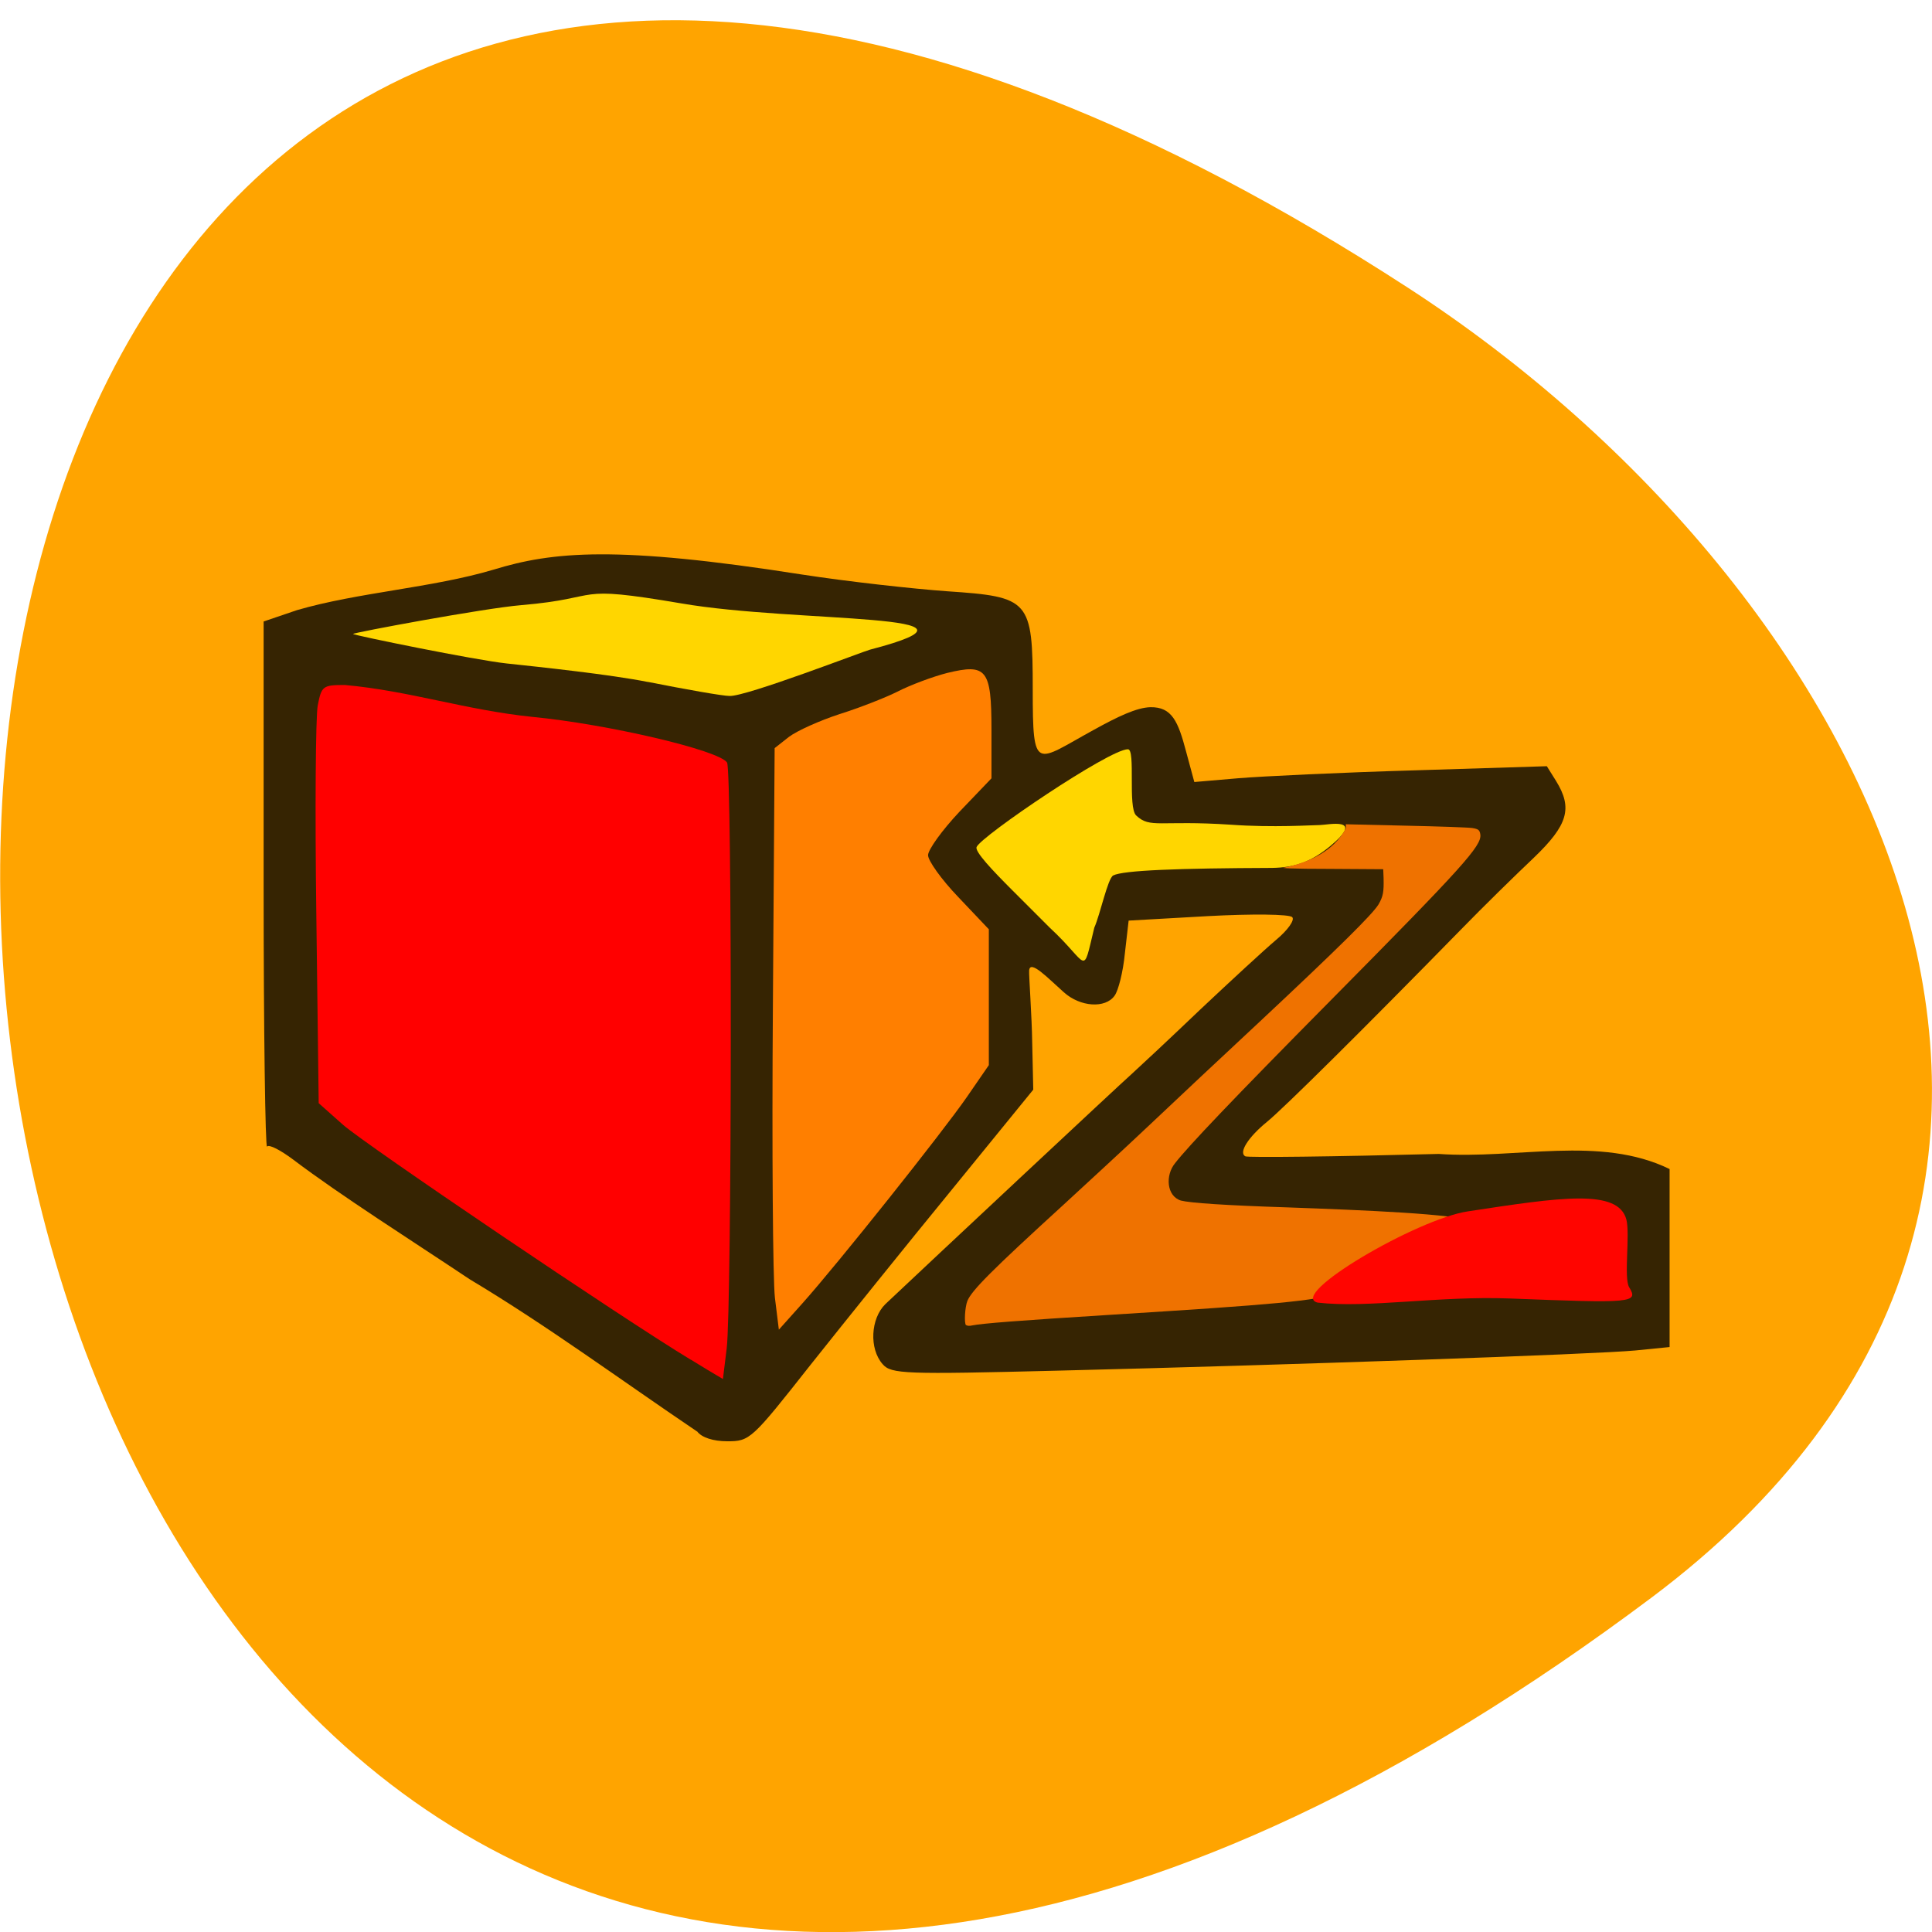 <svg xmlns="http://www.w3.org/2000/svg" viewBox="0 0 22 22"><path d="m 18.809 18.19 c -22.891 17.16 -26.14 -30.07 -2.777 -14.914 c 5.328 3.457 8.84 10.367 2.777 14.914" fill="#ffa400"/><path d="m 7.938 16.301 c -0.879 -0.594 -1.703 -1.203 -2.59 -1.734 c -0.656 -0.438 -1.469 -0.953 -2.01 -1.363 c -0.141 -0.105 -0.273 -0.176 -0.297 -0.148 c -0.02 0.023 -0.039 -1.313 -0.039 -2.969 v -3.01 l 0.379 -0.129 c 0.695 -0.203 1.543 -0.254 2.238 -0.461 c 0.676 -0.207 1.398 -0.277 3.512 0.055 c 0.531 0.082 1.277 0.164 1.656 0.191 c 0.938 0.063 0.973 0.098 0.973 1.117 c 0 0.957 0.031 0.824 0.688 0.465 c 0.281 -0.156 0.496 -0.258 0.652 -0.262 c 0.246 -0.004 0.316 0.164 0.406 0.504 l 0.094 0.348 l 0.5 -0.043 c 0.277 -0.023 1.184 -0.066 2.01 -0.09 l 1.504 -0.047 l 0.105 0.168 c 0.191 0.309 0.137 0.5 -0.254 0.875 c -0.199 0.188 -0.574 0.555 -0.832 0.82 c -1.105 1.129 -2.023 2.039 -2.207 2.188 c -0.211 0.172 -0.324 0.348 -0.246 0.391 c 0.023 0.016 1.016 0.004 2.203 -0.027 c 0.883 0.063 1.836 -0.215 2.629 0.172 c 0 0.676 0 1.352 0 2.027 l -0.391 0.039 c -0.457 0.043 -3.898 0.164 -6.586 0.23 c -1.727 0.043 -1.887 0.039 -1.984 -0.074 c -0.156 -0.176 -0.137 -0.52 0.031 -0.684 c 0.48 -0.453 2.672 -2.504 2.801 -2.617 c 0.086 -0.078 0.438 -0.406 0.781 -0.734 c 0.344 -0.324 0.734 -0.684 0.863 -0.793 c 0.137 -0.113 0.219 -0.23 0.188 -0.262 c -0.031 -0.035 -0.461 -0.039 -0.961 -0.012 l -0.902 0.051 l -0.043 0.375 c -0.02 0.207 -0.074 0.422 -0.117 0.48 c -0.105 0.148 -0.391 0.129 -0.578 -0.039 c -0.18 -0.16 -0.387 -0.379 -0.395 -0.246 c -0.004 0.047 0.031 0.523 0.035 0.82 l 0.012 0.535 l -0.926 1.137 c -0.512 0.625 -1.234 1.523 -1.613 2 c -0.668 0.848 -0.688 0.867 -0.945 0.867 c -0.16 0 -0.293 -0.043 -0.344 -0.113" fill="#050603" fill-opacity="0.804"/><path d="m 8.824 14.777 c -0.023 -0.199 -0.035 -1.688 -0.023 -3.309 l 0.02 -2.949 l 0.164 -0.129 c 0.094 -0.07 0.348 -0.184 0.574 -0.258 c 0.223 -0.07 0.523 -0.187 0.664 -0.258 c 0.145 -0.074 0.395 -0.168 0.563 -0.211 c 0.449 -0.109 0.504 -0.043 0.504 0.645 v 0.555 l -0.363 0.379 c -0.199 0.211 -0.359 0.434 -0.359 0.496 c 0 0.063 0.152 0.277 0.344 0.477 l 0.348 0.367 v 1.547 l -0.25 0.363 c -0.281 0.406 -1.469 1.898 -1.875 2.352 l -0.266 0.297" fill="#ff7f00"/><path d="m 7.379 7.766 c -0.43 -0.086 -1.242 -0.172 -1.609 -0.211 c -0.363 -0.039 -1.738 -0.32 -1.75 -0.336 c -0.012 -0.012 1.492 -0.293 1.914 -0.328 c 0.973 -0.082 0.543 -0.238 1.824 -0.02 c 1.312 0.227 3.777 0.102 2.148 0.527 c -0.066 0.016 -1.41 0.535 -1.598 0.527 c -0.078 0 -0.496 -0.074 -0.93 -0.16" fill="#ffd600"/><path d="m 7.867 15.484 c -0.789 -0.477 -3.699 -2.445 -3.961 -2.676 l -0.277 -0.246 l -0.027 -2.145 c -0.016 -1.18 -0.008 -2.254 0.016 -2.383 c 0.043 -0.223 0.059 -0.234 0.309 -0.234 c 0.734 0.066 1.375 0.285 2.133 0.363 c 0.855 0.082 2.125 0.379 2.219 0.52 c 0.059 0.09 0.055 6.188 -0.004 6.672 l -0.043 0.348 c -0.121 -0.07 -0.242 -0.145 -0.363 -0.219" fill="#f00"/><path d="m 11.531 10.141 c -0.23 -0.23 -0.434 -0.445 -0.41 -0.496 c 0.047 -0.121 1.516 -1.117 1.723 -1.113 c 0.09 0 -0.004 0.664 0.094 0.754 c 0.16 0.152 0.266 0.051 1.078 0.105 c 0.484 0.035 0.93 0.004 1.012 0.004 c 0.086 0 0.531 -0.102 0.117 0.242 c -0.215 0.176 -0.398 0.242 -0.66 0.246 c -1.074 0.004 -1.695 0.027 -1.809 0.086 c -0.063 0.035 -0.148 0.445 -0.215 0.594 c -0.141 0.578 -0.055 0.418 -0.508 0" fill="#ffd600"/><path d="m 11 15.09 c -0.023 -0.023 -0.012 -0.207 0.016 -0.277 c 0.051 -0.121 0.273 -0.344 1.094 -1.094 c 0.242 -0.223 0.684 -0.629 0.977 -0.906 c 0.293 -0.277 0.855 -0.805 1.25 -1.172 c 0.902 -0.844 1.289 -1.227 1.359 -1.34 c 0.055 -0.094 0.063 -0.145 0.059 -0.305 l -0.004 -0.098 l -0.621 -0.004 c -0.402 0 -0.578 -0.008 -0.5 -0.016 c 0.281 -0.059 0.563 -0.191 0.695 -0.445 v -0.047 l 0.68 0.016 c 0.375 0.008 0.719 0.02 0.762 0.027 c 0.07 0.012 0.082 0.023 0.09 0.074 c 0.016 0.129 -0.199 0.367 -1.699 1.883 c -1.133 1.145 -1.629 1.668 -1.777 1.859 c -0.113 0.137 -0.098 0.375 0.066 0.426 c 0.105 0.027 0.504 0.055 1.223 0.078 c 0.852 0.031 1.922 0.074 2.094 0.16 c 0.125 0.188 -0.82 0.266 -0.922 0.43 c -0.145 0.238 -0.238 0.305 -0.527 0.379 c -0.414 0.102 -0.746 0.133 -2.672 0.254 c -1.059 0.066 -1.457 0.098 -1.574 0.121 c -0.027 0.008 -0.059 0.004 -0.066 -0.004" fill="#ef7200"/><path d="m 18.52 13.887 c 0.043 0.176 -0.031 0.664 0.031 0.77 c 0.109 0.18 0.047 0.184 -1.359 0.129 c -0.813 -0.031 -1.617 0.113 -2.188 0.047 c -0.348 -0.086 1.133 -0.953 1.711 -1.039 c 1.051 -0.16 1.711 -0.262 1.805 0.094" fill="#ff0500"/></svg>